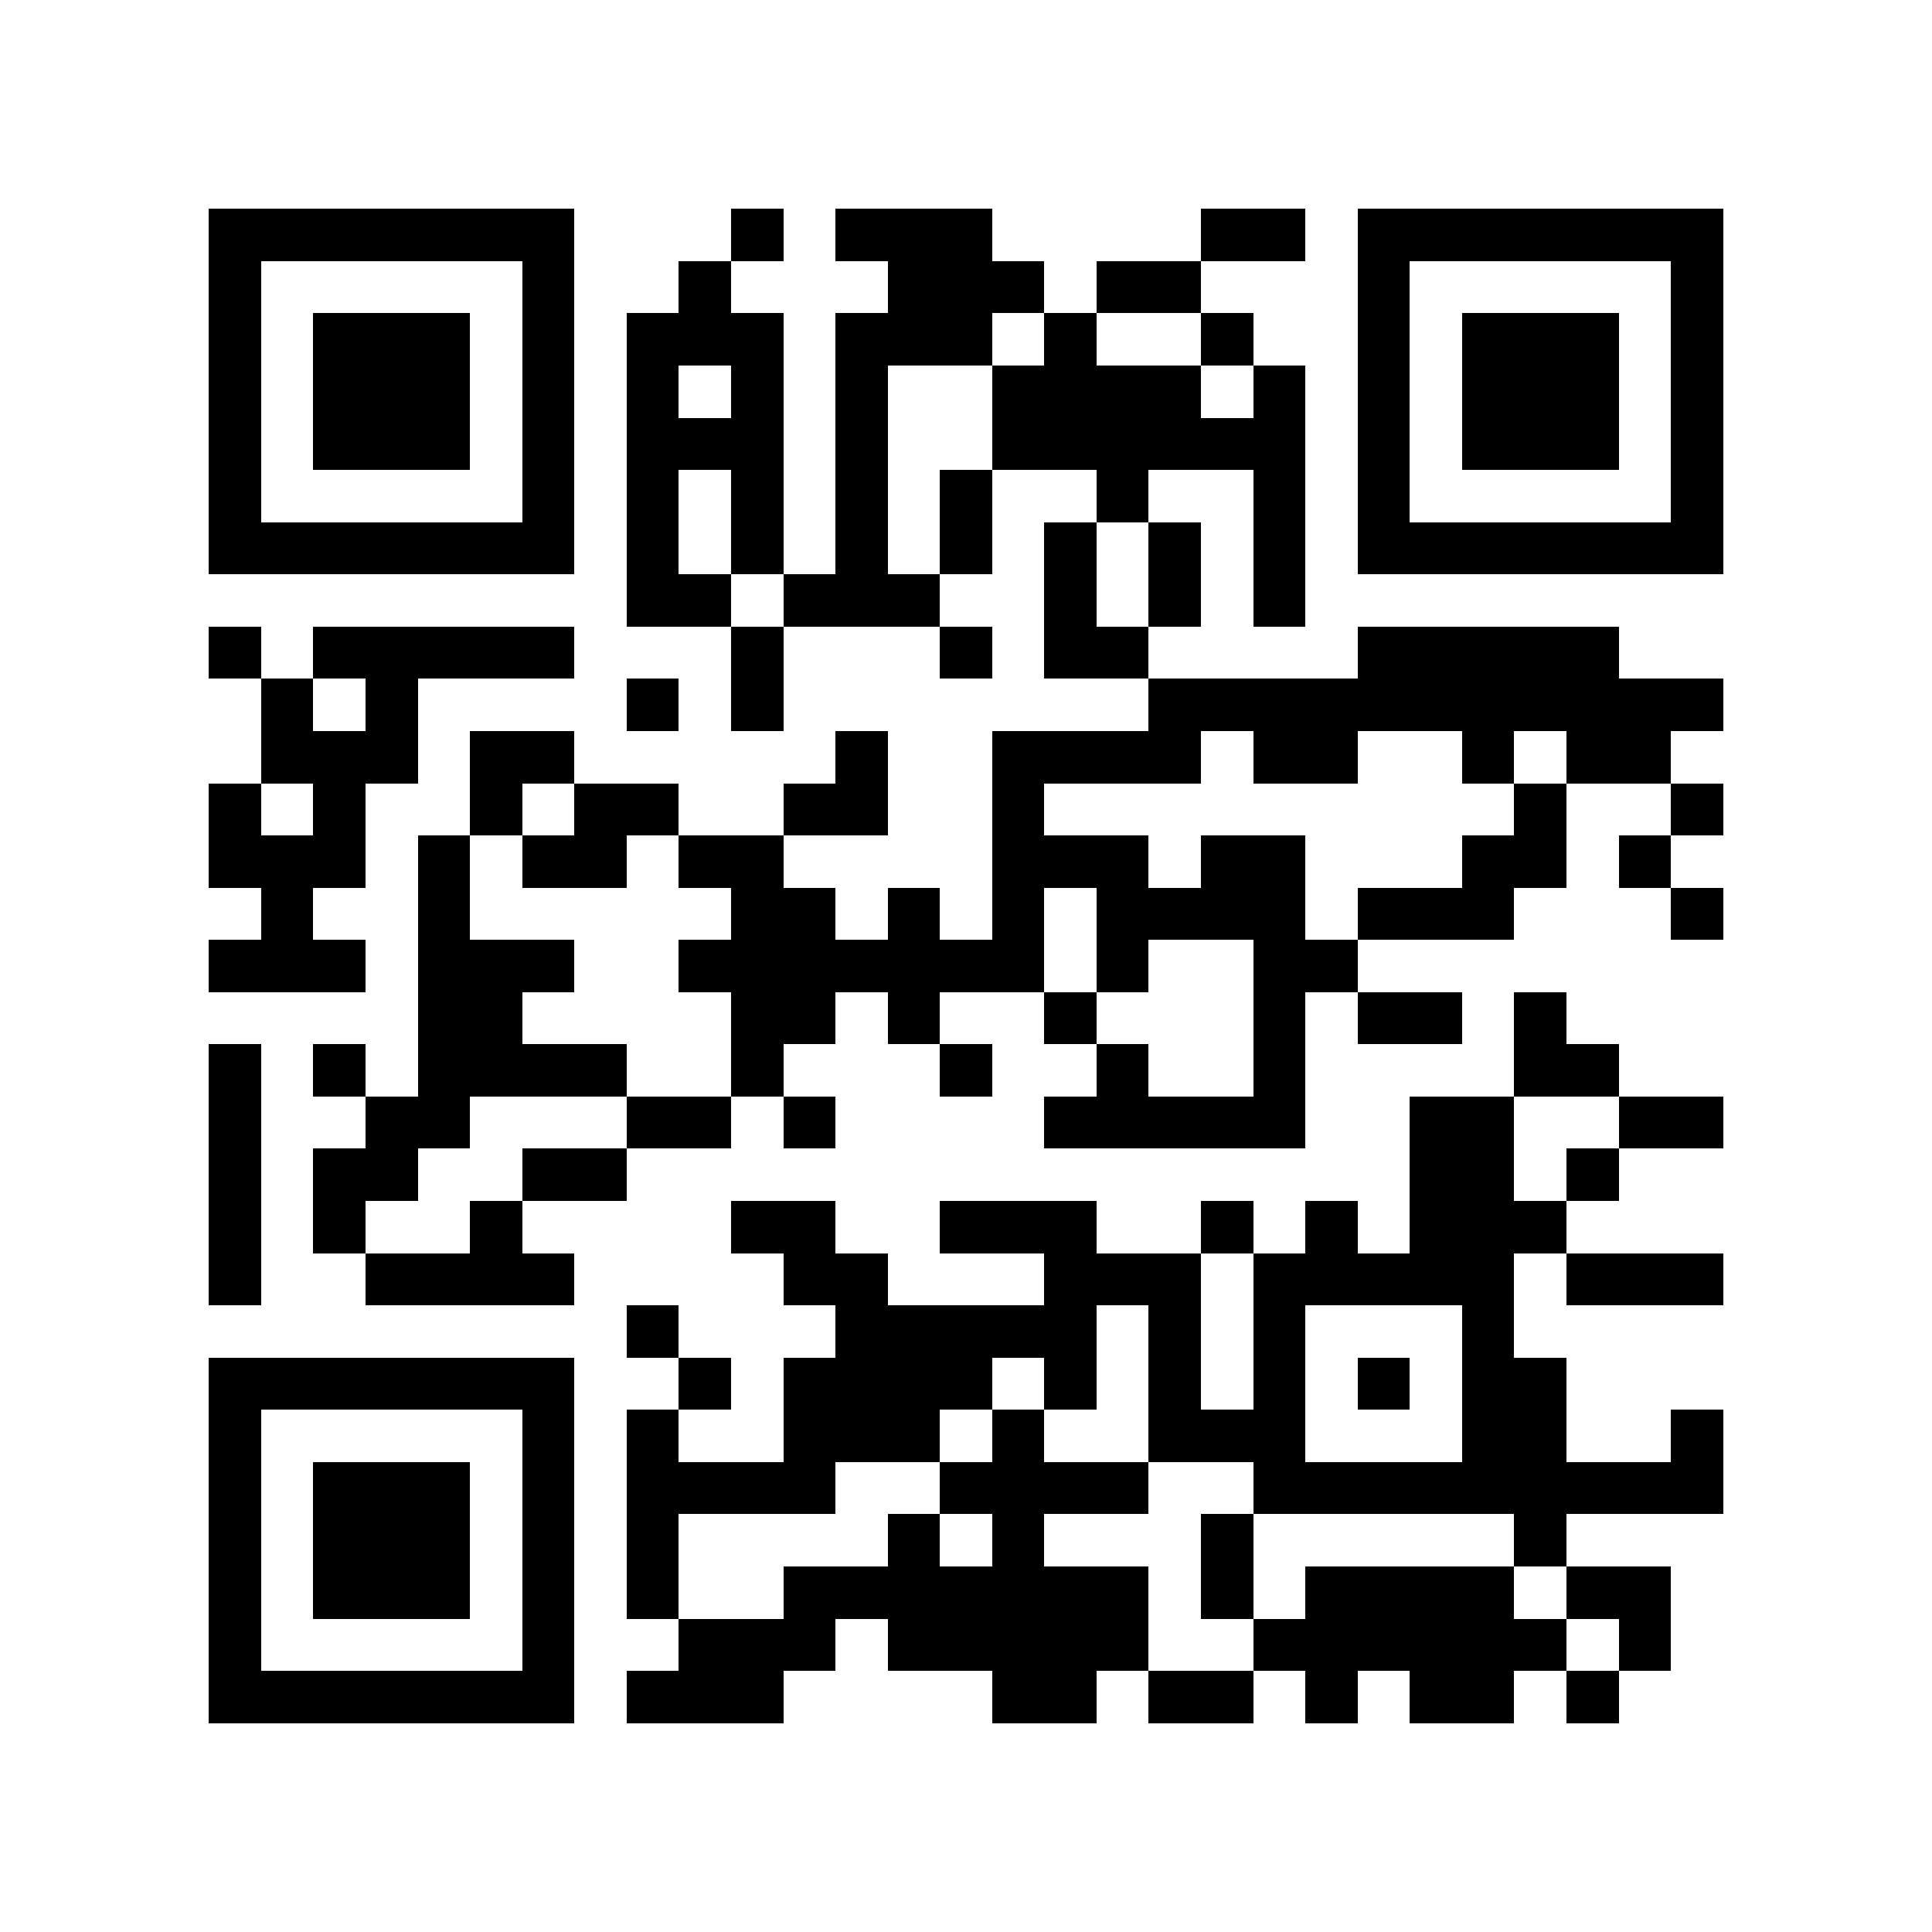 <?xml version="1.0" encoding="utf-8"?><!DOCTYPE svg PUBLIC "-//W3C//DTD SVG 1.1//EN" "http://www.w3.org/Graphics/SVG/1.1/DTD/svg11.dtd"><svg xmlns="http://www.w3.org/2000/svg" viewBox="0 0 37 37" shape-rendering="crispEdges"><path fill="#ffffff" d="M0 0h37v37H0z"/><path stroke="#000000" d="M4 4.5h7m3 0h1m1 0h3m4 0h2m1 0h7M4 5.5h1m5 0h1m2 0h1m3 0h3m1 0h2m3 0h1m5 0h1M4 6.5h1m1 0h3m1 0h1m1 0h3m1 0h3m1 0h1m2 0h1m2 0h1m1 0h3m1 0h1M4 7.5h1m1 0h3m1 0h1m1 0h1m1 0h1m1 0h1m2 0h4m1 0h1m1 0h1m1 0h3m1 0h1M4 8.5h1m1 0h3m1 0h1m1 0h3m1 0h1m2 0h6m1 0h1m1 0h3m1 0h1M4 9.5h1m5 0h1m1 0h1m1 0h1m1 0h1m1 0h1m2 0h1m2 0h1m1 0h1m5 0h1M4 10.5h7m1 0h1m1 0h1m1 0h1m1 0h1m1 0h1m1 0h1m1 0h1m1 0h7M12 11.5h2m1 0h3m2 0h1m1 0h1m1 0h1M4 12.5h1m1 0h5m3 0h1m3 0h1m1 0h2m4 0h5M5 13.5h1m1 0h1m4 0h1m1 0h1m7 0h11M5 14.5h3m1 0h2m5 0h1m2 0h4m1 0h2m2 0h1m1 0h2M4 15.5h1m1 0h1m2 0h1m1 0h2m2 0h2m2 0h1m9 0h1m2 0h1M4 16.5h3m1 0h1m1 0h2m1 0h2m4 0h3m1 0h2m3 0h2m1 0h1M5 17.5h1m2 0h1m5 0h2m1 0h1m1 0h1m1 0h4m1 0h3m3 0h1M4 18.5h3m1 0h3m2 0h7m1 0h1m2 0h2M8 19.5h2m4 0h2m1 0h1m2 0h1m3 0h1m1 0h2m1 0h1M4 20.5h1m1 0h1m1 0h4m2 0h1m3 0h1m2 0h1m2 0h1m4 0h2M4 21.5h1m2 0h2m3 0h2m1 0h1m4 0h5m2 0h2m2 0h2M4 22.5h1m1 0h2m2 0h2m15 0h2m1 0h1M4 23.5h1m1 0h1m2 0h1m4 0h2m2 0h3m2 0h1m1 0h1m1 0h3M4 24.5h1m2 0h4m4 0h2m3 0h3m1 0h5m1 0h3M12 25.5h1m3 0h5m1 0h1m1 0h1m3 0h1M4 26.5h7m2 0h1m1 0h4m1 0h1m1 0h1m1 0h1m1 0h1m1 0h2M4 27.5h1m5 0h1m1 0h1m2 0h3m1 0h1m2 0h3m3 0h2m2 0h1M4 28.5h1m1 0h3m1 0h1m1 0h4m2 0h4m2 0h9M4 29.5h1m1 0h3m1 0h1m1 0h1m4 0h1m1 0h1m3 0h1m5 0h1M4 30.5h1m1 0h3m1 0h1m1 0h1m2 0h7m1 0h1m1 0h4m1 0h2M4 31.5h1m5 0h1m2 0h3m1 0h5m2 0h6m1 0h1M4 32.5h7m1 0h3m4 0h2m1 0h2m1 0h1m1 0h2m1 0h1"/></svg>
